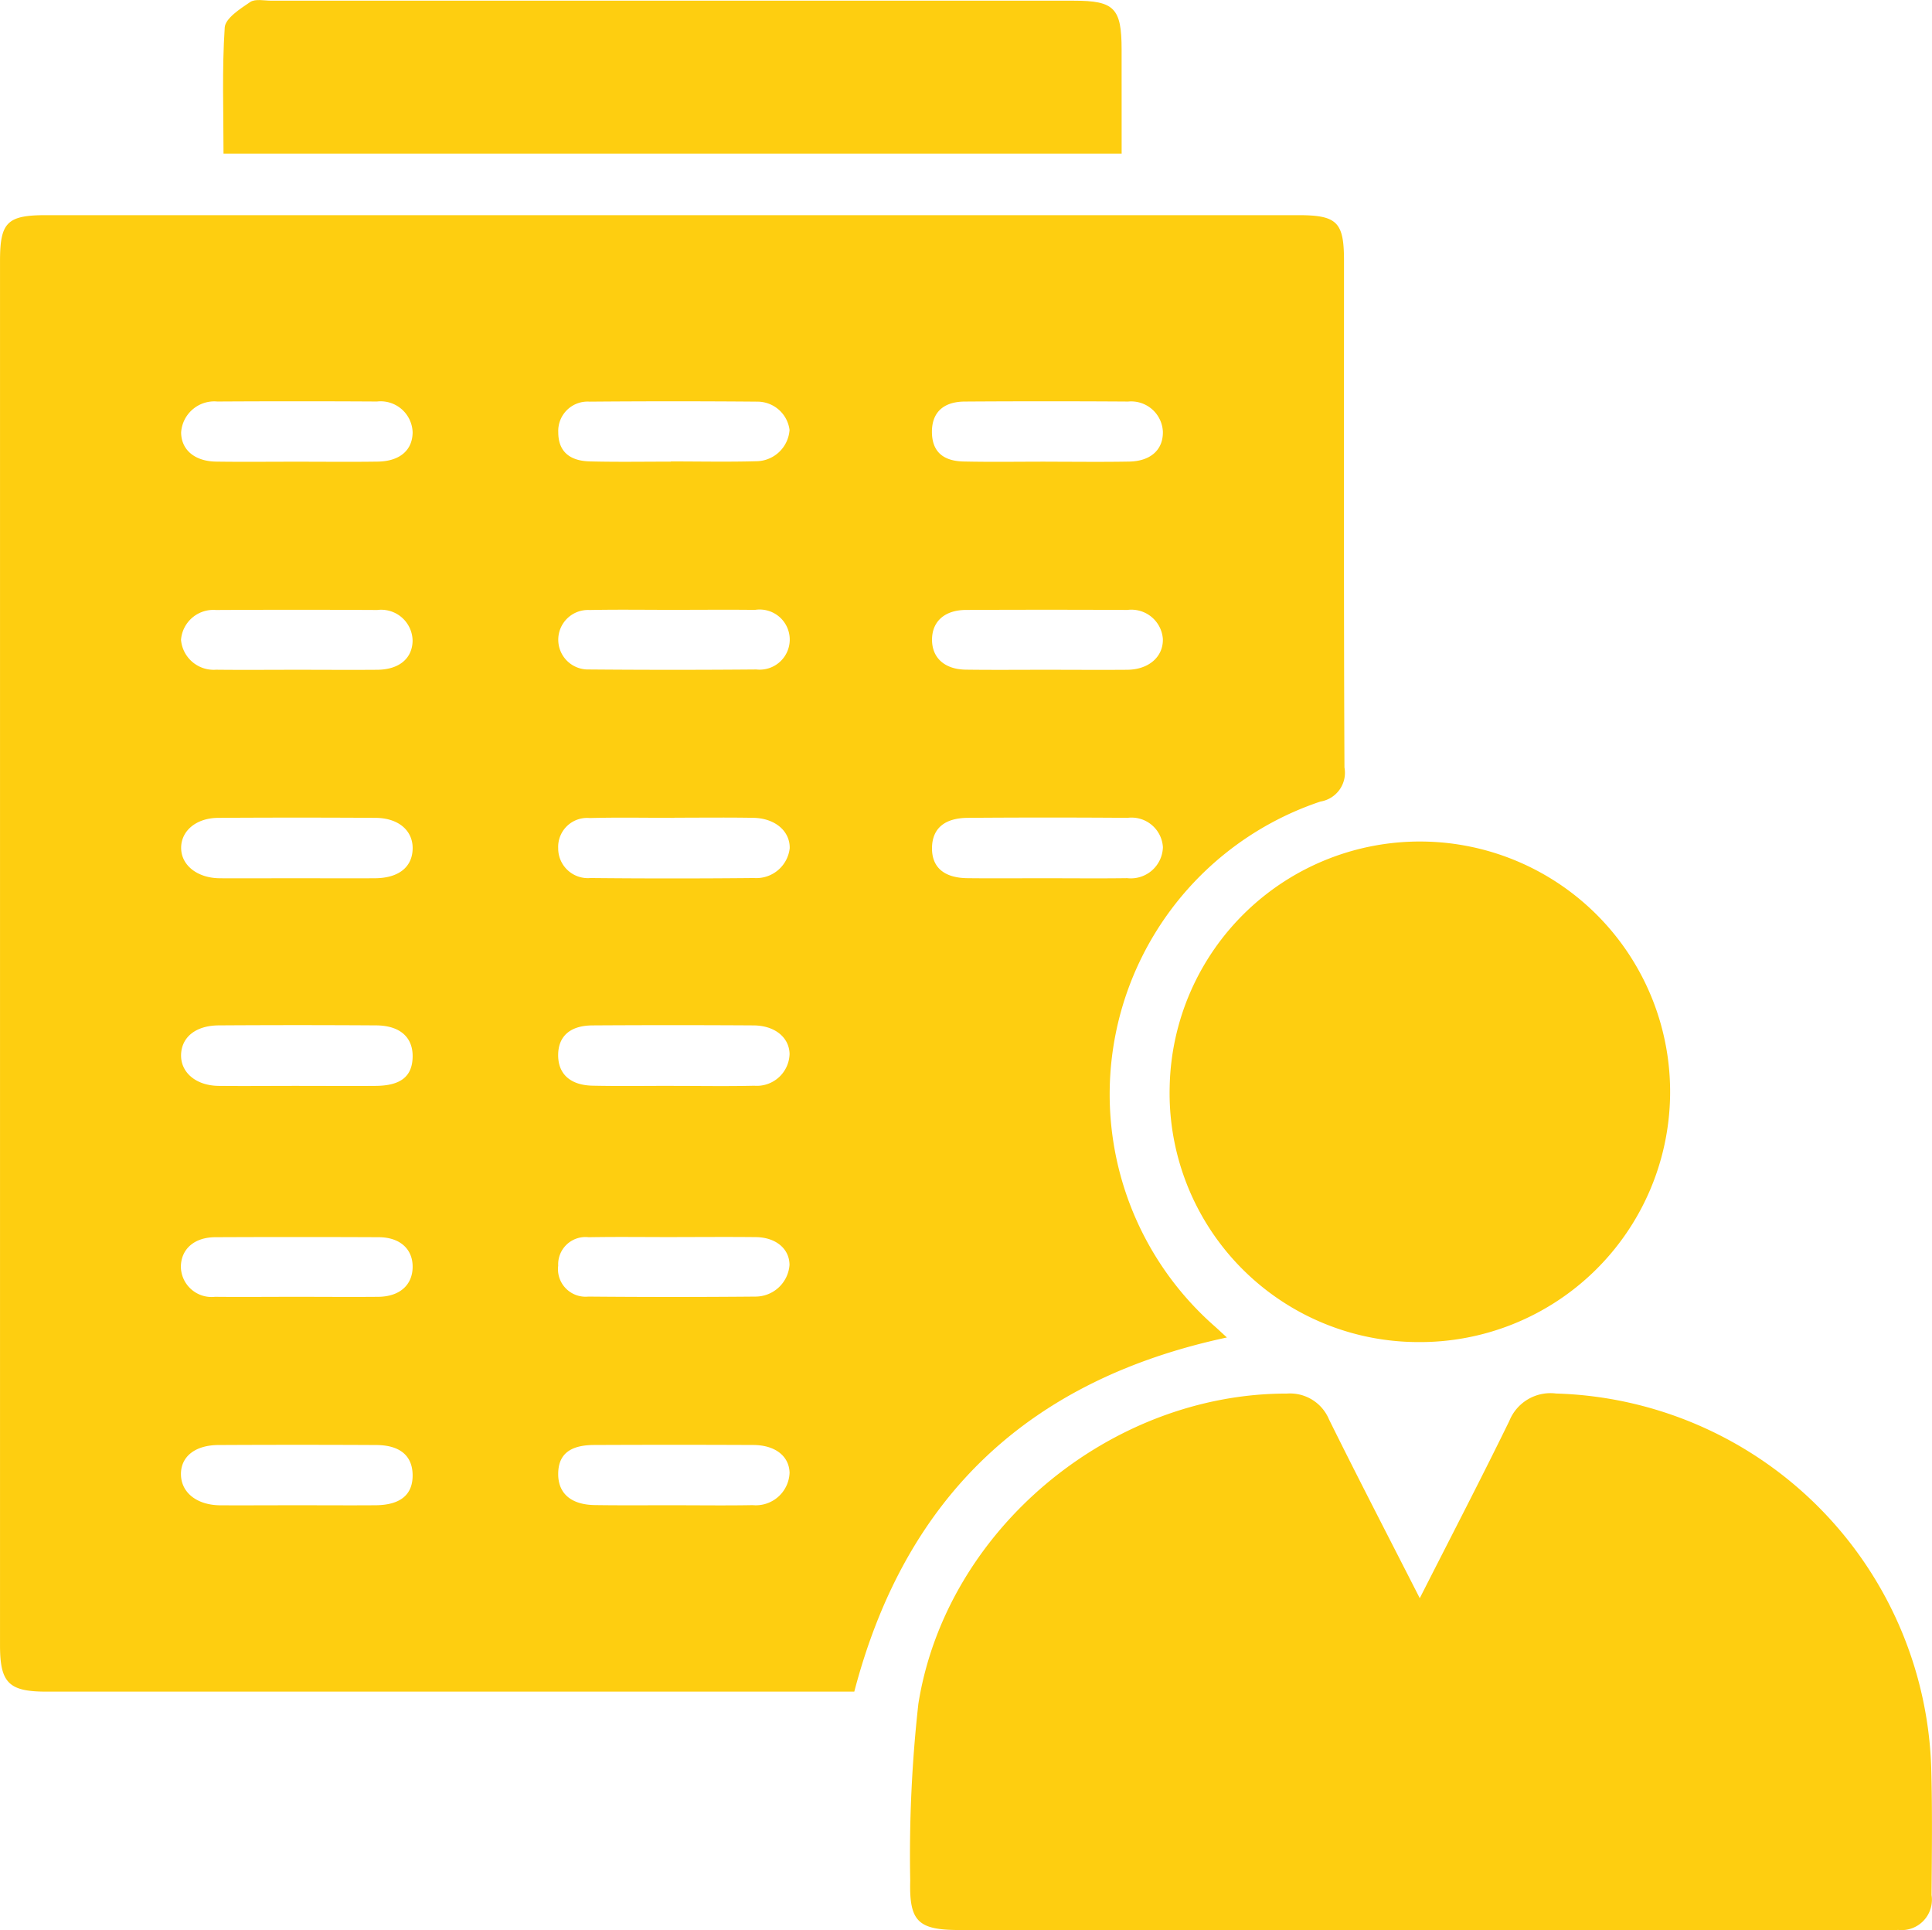 <svg xmlns="http://www.w3.org/2000/svg" width="106.102" height="105.98" viewBox="0 0 106.102 105.98">
  <g id="Grupo_128039" data-name="Grupo 128039" transform="translate(-114.555 -238.084)">
    <path id="Trazado_190700" data-name="Trazado 190700" d="M161.471,359.98H117.107c-2.069,0-2.551-.479-2.551-2.546q0-38,0-76.009c0-2.129.393-2.518,2.531-2.518h68.754c2.145,0,2.524.374,2.524,2.5,0,9.275-.017,18.551.025,27.826a1.6,1.6,0,0,1-1.316,1.872,16.95,16.95,0,0,0-5.794,28.828c.208.186.411.379.654.6C171.154,342.84,164.3,349.167,161.471,359.98Zm-30.594-33.262c1.441,0,2.883.012,4.324,0,1.363-.014,1.988-.517,2.015-1.576.027-1.085-.685-1.737-2-1.746q-4.324-.028-8.647,0c-1.249.006-2.032.632-2.069,1.592-.037.984.809,1.714,2.056,1.73C127.994,326.732,129.435,326.718,130.877,326.718Zm20.565,0c1.512,0,3.024.026,4.535-.008a1.8,1.8,0,0,0,1.94-1.749c-.02-.9-.806-1.557-1.977-1.564q-4.427-.027-8.854,0c-1.23.01-1.866.6-1.878,1.611-.012,1.054.666,1.681,1.916,1.7C148.562,326.737,150,326.717,151.442,326.716ZM130.8,338.3c1.513,0,3.026.014,4.539,0,1.164-.014,1.867-.646,1.877-1.634s-.694-1.634-1.857-1.639q-4.486-.021-8.971,0c-1.161,0-1.889.651-1.9,1.619a1.687,1.687,0,0,0,1.875,1.654C127.845,338.315,129.323,338.3,130.8,338.3Zm.067,11.445c1.441,0,2.882.011,4.323,0,1.371-.013,2.049-.592,2.025-1.689-.024-1.039-.7-1.611-2-1.618q-4.323-.022-8.646,0c-1.321,0-2.115.659-2.075,1.663.038.972.894,1.637,2.154,1.647C128.057,349.754,129.462,349.746,130.867,349.745Zm41.161-57.3c1.514,0,3.029.021,4.542-.007,1.189-.022,1.872-.662,1.848-1.65a1.743,1.743,0,0,0-1.906-1.646q-4.488-.029-8.977,0c-1.2.009-1.809.623-1.8,1.685.012,1.03.573,1.582,1.746,1.607C169,292.467,170.514,292.442,172.028,292.443Zm-20.5,42.576c-1.548,0-3.1-.02-4.643.007a1.5,1.5,0,0,0-1.675,1.56,1.516,1.516,0,0,0,1.653,1.7q4.589.041,9.178,0a1.877,1.877,0,0,0,1.872-1.729c.005-.886-.74-1.525-1.85-1.537C154.548,335.005,153.036,335.018,151.525,335.02Zm-.067,14.724c1.476,0,2.952.021,4.427-.006a1.854,1.854,0,0,0,2.029-1.784c-.029-.91-.788-1.513-1.992-1.519q-4.373-.02-8.747,0c-1.35.006-1.968.532-1.968,1.6s.717,1.69,2.039,1.7C148.65,349.757,150.054,349.745,151.457,349.744Zm-20.6-57.3c1.479,0,2.958.017,4.437-.005,1.209-.018,1.9-.619,1.918-1.591a1.758,1.758,0,0,0-1.959-1.709q-4.383-.026-8.766,0a1.825,1.825,0,0,0-1.989,1.7c.007.948.739,1.583,1.922,1.6C127.9,292.462,129.379,292.444,130.858,292.445Zm-.022,22.872c1.441,0,2.883.01,4.324,0,1.275-.012,2.016-.6,2.053-1.585.038-1.014-.758-1.723-2.033-1.731q-4.324-.027-8.648,0c-1.2.008-2.027.706-2.032,1.639-.005.956.878,1.667,2.121,1.678C128.026,315.326,129.431,315.317,130.836,315.316Zm20.759-3.324V312c-1.55,0-3.1-.031-4.65.011a1.591,1.591,0,0,0-1.738,1.656,1.631,1.631,0,0,0,1.775,1.638q4.488.044,8.977,0a1.846,1.846,0,0,0,1.962-1.633c.022-.939-.8-1.653-2-1.673C154.48,311.974,153.037,311.992,151.6,311.992Zm-.2-19.551v-.012c1.585,0,3.172.034,4.756-.013a1.846,1.846,0,0,0,1.761-1.719,1.78,1.78,0,0,0-1.791-1.551q-4.594-.038-9.189,0a1.612,1.612,0,0,0-1.721,1.682c0,1.014.578,1.576,1.752,1.6C148.436,292.466,149.914,292.441,151.392,292.441Zm.185,8.138v0c-1.55,0-3.1-.023-4.65.008a1.634,1.634,0,1,0-.035,3.265q4.6.039,9.191,0a1.651,1.651,0,1,0-.073-3.271C154.533,300.564,153.055,300.579,151.577,300.579Zm20.435,14.737c1.48,0,2.96.016,4.439-.005a1.762,1.762,0,0,0,1.963-1.7A1.727,1.727,0,0,0,176.479,312q-4.385-.033-8.771,0c-1.3.009-1.957.6-1.969,1.651s.644,1.646,1.941,1.662C169.124,315.33,170.568,315.316,172.012,315.316ZM130.85,303.87c1.477,0,2.954.012,4.431,0,1.189-.012,1.907-.613,1.933-1.576a1.725,1.725,0,0,0-1.938-1.707q-4.431-.023-8.863,0a1.782,1.782,0,0,0-1.917,1.64,1.8,1.8,0,0,0,1.923,1.64C127.895,303.884,129.372,303.87,130.85,303.87Zm41.184,0c1.478,0,2.956.012,4.434,0,1.185-.013,1.981-.723,1.949-1.7a1.734,1.734,0,0,0-1.947-1.586q-4.434-.02-8.867,0c-1.177.007-1.863.639-1.863,1.636s.694,1.629,1.861,1.644C169.078,303.884,170.556,303.869,172.034,303.87Z" transform="translate(0 -29.009)" fill="#fece10"/>
    <path id="Trazado_190701" data-name="Trazado 190701" d="M315.281,513.752c1.707-3.364,3.353-6.529,4.918-9.733a2.437,2.437,0,0,1,2.572-1.506,21.237,21.237,0,0,1,20.6,20.613c.064,2.308.033,4.619.017,6.929a1.667,1.667,0,0,1-1.832,1.912c-.288.016-.578.005-.866.005H290.019c-2.28,0-2.781-.452-2.721-2.712a74.8,74.8,0,0,1,.447-9.708c1.524-9.582,10.556-17.045,20.241-17.036a2.319,2.319,0,0,1,2.312,1.421C311.894,507.164,313.552,510.359,315.281,513.752Z" transform="translate(-122.755 -187.912)" fill="#fece10"/>
    <path id="Trazado_190702" data-name="Trazado 190702" d="M350.121,425.688a13.667,13.667,0,0,1-13.575-14.022,13.743,13.743,0,1,1,13.575,14.022Z" transform="translate(-157.754 -113.912)" fill="#fece10"/>
    <path id="Trazado_190703" data-name="Trazado 190703" d="M206.241,246.519H156.917c0-2.333-.085-4.636.066-6.924.033-.506.85-1.029,1.4-1.4.279-.188.772-.073,1.168-.073q22.033,0,44.066,0c2.225,0,2.621.408,2.622,2.68C206.241,242.667,206.241,244.536,206.241,246.519Z" transform="translate(-30.087)" fill="#fece10"/>
  </g>
</svg>
